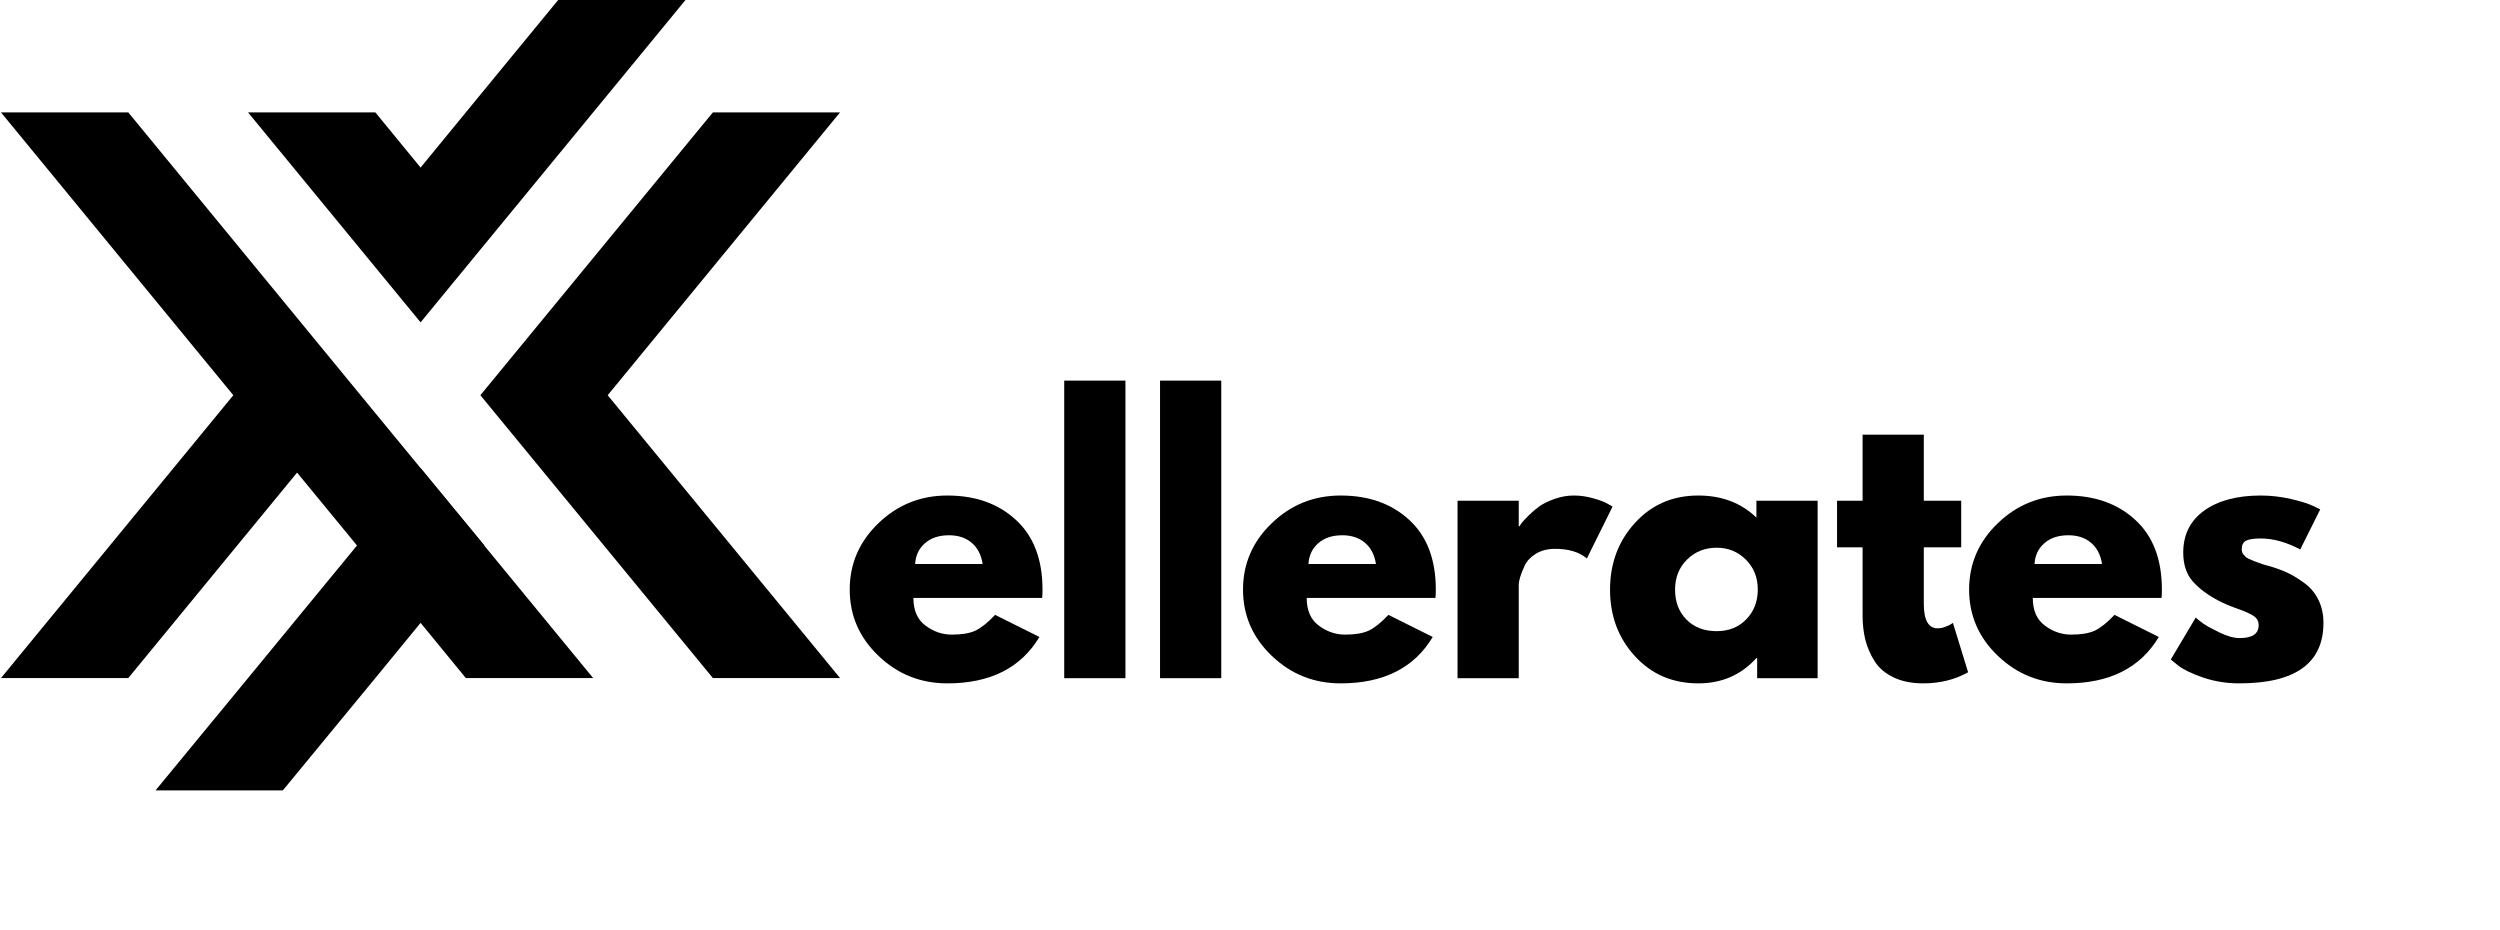 <svg xmlns="http://www.w3.org/2000/svg" xmlns:xlink="http://www.w3.org/1999/xlink" width="422" zoomAndPan="magnify" viewBox="0 0 316.5 117.75" height="157" preserveAspectRatio="xMidYMid meet" version="1.0"><defs><g/><clipPath id="3cd9866c2e"><path d="M 0.086 14 L 46 14 L 46 86 L 0.086 86 Z M 0.086 14 " clip-rule="nonzero"/></clipPath><clipPath id="2eb8fb8de5"><path d="M 60 14 L 106.398 14 L 106.398 86 L 60 86 Z M 60 14 " clip-rule="nonzero"/></clipPath><clipPath id="cc360c7711"><path d="M 19 59 L 76 59 L 76 100.066 L 19 100.066 Z M 19 59 " clip-rule="nonzero"/></clipPath></defs><g clip-path="url(#3cd9866c2e)"><path fill="#000000" d="M 45.656 50.035 L 16.242 14.23 L 0.125 14.23 L 29.539 50.035 L 0.125 85.84 L 16.242 85.84 Z M 45.656 50.035 " fill-opacity="1" fill-rule="nonzero"/></g><g clip-path="url(#2eb8fb8de5)"><path fill="#000000" d="M 90.25 14.23 L 60.816 50.035 L 90.25 85.84 L 106.348 85.84 L 76.934 50.035 L 106.348 14.23 Z M 90.25 14.23 " fill-opacity="1" fill-rule="nonzero"/></g><path fill="#000000" d="M 53.246 40.809 L 75.09 14.23 L 86.785 0 L 70.664 0 L 58.973 14.23 L 53.246 21.215 L 47.52 14.23 L 31.402 14.23 Z M 53.246 40.809 " fill-opacity="1" fill-rule="nonzero"/><g clip-path="url(#cc360c7711)"><path fill="#000000" d="M 53.246 59.262 L 31.402 85.84 L 19.688 100.066 L 35.805 100.066 L 47.52 85.84 L 53.246 78.855 L 58.973 85.84 L 75.09 85.84 Z M 53.246 59.262 " fill-opacity="1" fill-rule="nonzero"/></g><path fill="#000000" d="M 53.246 78.855 L 61.316 69.047 L 53.246 59.262 L 45.656 50.035 L 31.402 52.277 Z M 53.246 78.855 " fill-opacity="1" fill-rule="nonzero"/><g fill="#000000" fill-opacity="1"><g transform="translate(106.575, 85.858)"><g><path d="M 25.359 -10.156 L 9.062 -10.156 C 9.062 -8.582 9.57 -7.414 10.594 -6.656 C 11.613 -5.895 12.723 -5.516 13.922 -5.516 C 15.18 -5.516 16.176 -5.68 16.906 -6.016 C 17.633 -6.359 18.469 -7.023 19.406 -8.016 L 25.016 -5.219 C 22.672 -1.301 18.785 0.656 13.359 0.656 C 9.973 0.656 7.066 -0.504 4.641 -2.828 C 2.211 -5.148 1 -7.945 1 -11.219 C 1 -14.488 2.211 -17.289 4.641 -19.625 C 7.066 -21.957 9.973 -23.125 13.359 -23.125 C 16.922 -23.125 19.816 -22.094 22.047 -20.031 C 24.285 -17.977 25.406 -15.039 25.406 -11.219 C 25.406 -10.688 25.391 -10.332 25.359 -10.156 Z M 9.281 -14.453 L 17.828 -14.453 C 17.648 -15.617 17.188 -16.516 16.438 -17.141 C 15.695 -17.773 14.742 -18.094 13.578 -18.094 C 12.297 -18.094 11.273 -17.754 10.516 -17.078 C 9.754 -16.41 9.344 -15.535 9.281 -14.453 Z M 9.281 -14.453 "/></g></g></g><g fill="#000000" fill-opacity="1"><g transform="translate(132.106, 85.858)"><g><path d="M 2.625 0 L 2.625 -37.672 L 10.375 -37.672 L 10.375 0 Z M 2.625 0 "/></g></g></g><g fill="#000000" fill-opacity="1"><g transform="translate(144.236, 85.858)"><g><path d="M 2.625 0 L 2.625 -37.672 L 10.375 -37.672 L 10.375 0 Z M 2.625 0 "/></g></g></g><g fill="#000000" fill-opacity="1"><g transform="translate(156.367, 85.858)"><g><path d="M 25.359 -10.156 L 9.062 -10.156 C 9.062 -8.582 9.57 -7.414 10.594 -6.656 C 11.613 -5.895 12.723 -5.516 13.922 -5.516 C 15.18 -5.516 16.176 -5.68 16.906 -6.016 C 17.633 -6.359 18.469 -7.023 19.406 -8.016 L 25.016 -5.219 C 22.672 -1.301 18.785 0.656 13.359 0.656 C 9.973 0.656 7.066 -0.504 4.641 -2.828 C 2.211 -5.148 1 -7.945 1 -11.219 C 1 -14.488 2.211 -17.289 4.641 -19.625 C 7.066 -21.957 9.973 -23.125 13.359 -23.125 C 16.922 -23.125 19.816 -22.094 22.047 -20.031 C 24.285 -17.977 25.406 -15.039 25.406 -11.219 C 25.406 -10.688 25.391 -10.332 25.359 -10.156 Z M 9.281 -14.453 L 17.828 -14.453 C 17.648 -15.617 17.188 -16.516 16.438 -17.141 C 15.695 -17.773 14.742 -18.094 13.578 -18.094 C 12.297 -18.094 11.273 -17.754 10.516 -17.078 C 9.754 -16.41 9.344 -15.535 9.281 -14.453 Z M 9.281 -14.453 "/></g></g></g><g fill="#000000" fill-opacity="1"><g transform="translate(181.898, 85.858)"><g><path d="M 2.625 0 L 2.625 -22.469 L 10.375 -22.469 L 10.375 -19.234 L 10.469 -19.234 C 10.531 -19.348 10.625 -19.488 10.75 -19.656 C 10.883 -19.832 11.172 -20.141 11.609 -20.578 C 12.047 -21.016 12.508 -21.41 13 -21.766 C 13.5 -22.117 14.145 -22.43 14.938 -22.703 C 15.727 -22.984 16.531 -23.125 17.344 -23.125 C 18.188 -23.125 19.016 -23.004 19.828 -22.766 C 20.648 -22.535 21.254 -22.305 21.641 -22.078 L 22.25 -21.719 L 19 -15.156 C 18.039 -15.969 16.703 -16.375 14.984 -16.375 C 14.047 -16.375 13.238 -16.172 12.562 -15.766 C 11.895 -15.359 11.422 -14.863 11.141 -14.281 C 10.867 -13.695 10.672 -13.195 10.547 -12.781 C 10.43 -12.375 10.375 -12.055 10.375 -11.828 L 10.375 0 Z M 2.625 0 "/></g></g></g><g fill="#000000" fill-opacity="1"><g transform="translate(202.831, 85.858)"><g><path d="M 4.156 -2.781 C 2.051 -5.07 1 -7.879 1 -11.203 C 1 -14.535 2.051 -17.352 4.156 -19.656 C 6.258 -21.969 8.93 -23.125 12.172 -23.125 C 15.148 -23.125 17.602 -22.191 19.531 -20.328 L 19.531 -22.469 L 27.281 -22.469 L 27.281 0 L 19.625 0 L 19.625 -2.547 L 19.531 -2.547 C 17.602 -0.41 15.148 0.656 12.172 0.656 C 8.93 0.656 6.258 -0.488 4.156 -2.781 Z M 10.75 -15.016 C 9.738 -14.023 9.234 -12.754 9.234 -11.203 C 9.234 -9.66 9.711 -8.398 10.672 -7.422 C 11.641 -6.441 12.914 -5.953 14.5 -5.953 C 16.02 -5.953 17.266 -6.445 18.234 -7.438 C 19.211 -8.438 19.703 -9.695 19.703 -11.219 C 19.703 -12.758 19.195 -14.023 18.188 -15.016 C 17.188 -16.016 15.957 -16.516 14.5 -16.516 C 13.008 -16.516 11.758 -16.016 10.75 -15.016 Z M 10.75 -15.016 "/></g></g></g><g fill="#000000" fill-opacity="1"><g transform="translate(231.866, 85.858)"><g><path d="M 3.938 -22.469 L 3.938 -30.828 L 11.688 -30.828 L 11.688 -22.469 L 16.422 -22.469 L 16.422 -16.562 L 11.688 -16.562 L 11.688 -9.422 C 11.688 -7.348 12.273 -6.312 13.453 -6.312 C 13.742 -6.312 14.047 -6.367 14.359 -6.484 C 14.68 -6.598 14.93 -6.711 15.109 -6.828 L 15.375 -7 L 17.297 -0.75 C 15.629 0.188 13.734 0.656 11.609 0.656 C 10.148 0.656 8.895 0.398 7.844 -0.109 C 6.789 -0.617 5.992 -1.301 5.453 -2.156 C 4.91 -3.02 4.52 -3.926 4.281 -4.875 C 4.051 -5.832 3.938 -6.848 3.938 -7.922 L 3.938 -16.562 L 0.703 -16.562 L 0.703 -22.469 Z M 3.938 -22.469 "/></g></g></g><g fill="#000000" fill-opacity="1"><g transform="translate(248.289, 85.858)"><g><path d="M 25.359 -10.156 L 9.062 -10.156 C 9.062 -8.582 9.57 -7.414 10.594 -6.656 C 11.613 -5.895 12.723 -5.516 13.922 -5.516 C 15.18 -5.516 16.176 -5.68 16.906 -6.016 C 17.633 -6.359 18.469 -7.023 19.406 -8.016 L 25.016 -5.219 C 22.672 -1.301 18.785 0.656 13.359 0.656 C 9.973 0.656 7.066 -0.504 4.641 -2.828 C 2.211 -5.148 1 -7.945 1 -11.219 C 1 -14.488 2.211 -17.289 4.641 -19.625 C 7.066 -21.957 9.973 -23.125 13.359 -23.125 C 16.922 -23.125 19.816 -22.094 22.047 -20.031 C 24.285 -17.977 25.406 -15.039 25.406 -11.219 C 25.406 -10.688 25.391 -10.332 25.359 -10.156 Z M 9.281 -14.453 L 17.828 -14.453 C 17.648 -15.617 17.188 -16.516 16.438 -17.141 C 15.695 -17.773 14.742 -18.094 13.578 -18.094 C 12.297 -18.094 11.273 -17.754 10.516 -17.078 C 9.754 -16.41 9.344 -15.535 9.281 -14.453 Z M 9.281 -14.453 "/></g></g></g><g fill="#000000" fill-opacity="1"><g transform="translate(273.82, 85.858)"><g><path d="M 12.391 -23.125 C 13.68 -23.125 14.953 -22.977 16.203 -22.688 C 17.461 -22.395 18.395 -22.102 19 -21.812 L 19.922 -21.375 L 17.391 -16.297 C 15.641 -17.223 13.973 -17.688 12.391 -17.688 C 11.516 -17.688 10.895 -17.594 10.531 -17.406 C 10.164 -17.219 9.984 -16.863 9.984 -16.344 C 9.984 -16.219 10 -16.098 10.031 -15.984 C 10.062 -15.867 10.117 -15.758 10.203 -15.656 C 10.297 -15.551 10.379 -15.461 10.453 -15.391 C 10.523 -15.316 10.645 -15.234 10.812 -15.141 C 10.988 -15.055 11.129 -14.992 11.234 -14.953 C 11.336 -14.91 11.504 -14.844 11.734 -14.75 C 11.973 -14.664 12.148 -14.602 12.266 -14.562 C 12.379 -14.52 12.57 -14.453 12.844 -14.359 C 13.125 -14.273 13.336 -14.219 13.484 -14.188 C 14.391 -13.926 15.176 -13.633 15.844 -13.312 C 16.52 -12.988 17.227 -12.551 17.969 -12 C 18.719 -11.445 19.297 -10.742 19.703 -9.891 C 20.117 -9.047 20.328 -8.082 20.328 -7 C 20.328 -1.895 16.773 0.656 9.672 0.656 C 8.066 0.656 6.539 0.41 5.094 -0.078 C 3.656 -0.578 2.613 -1.078 1.969 -1.578 L 1 -2.359 L 4.156 -7.672 C 4.395 -7.461 4.703 -7.219 5.078 -6.938 C 5.461 -6.664 6.148 -6.285 7.141 -5.797 C 8.129 -5.316 8.988 -5.078 9.719 -5.078 C 11.32 -5.078 12.125 -5.617 12.125 -6.703 C 12.125 -7.203 11.922 -7.586 11.516 -7.859 C 11.109 -8.141 10.414 -8.453 9.438 -8.797 C 8.457 -9.148 7.691 -9.473 7.141 -9.766 C 5.734 -10.492 4.617 -11.316 3.797 -12.234 C 2.984 -13.16 2.578 -14.379 2.578 -15.891 C 2.578 -18.172 3.461 -19.945 5.234 -21.219 C 7.004 -22.488 9.391 -23.125 12.391 -23.125 Z M 12.391 -23.125 "/></g></g></g></svg>